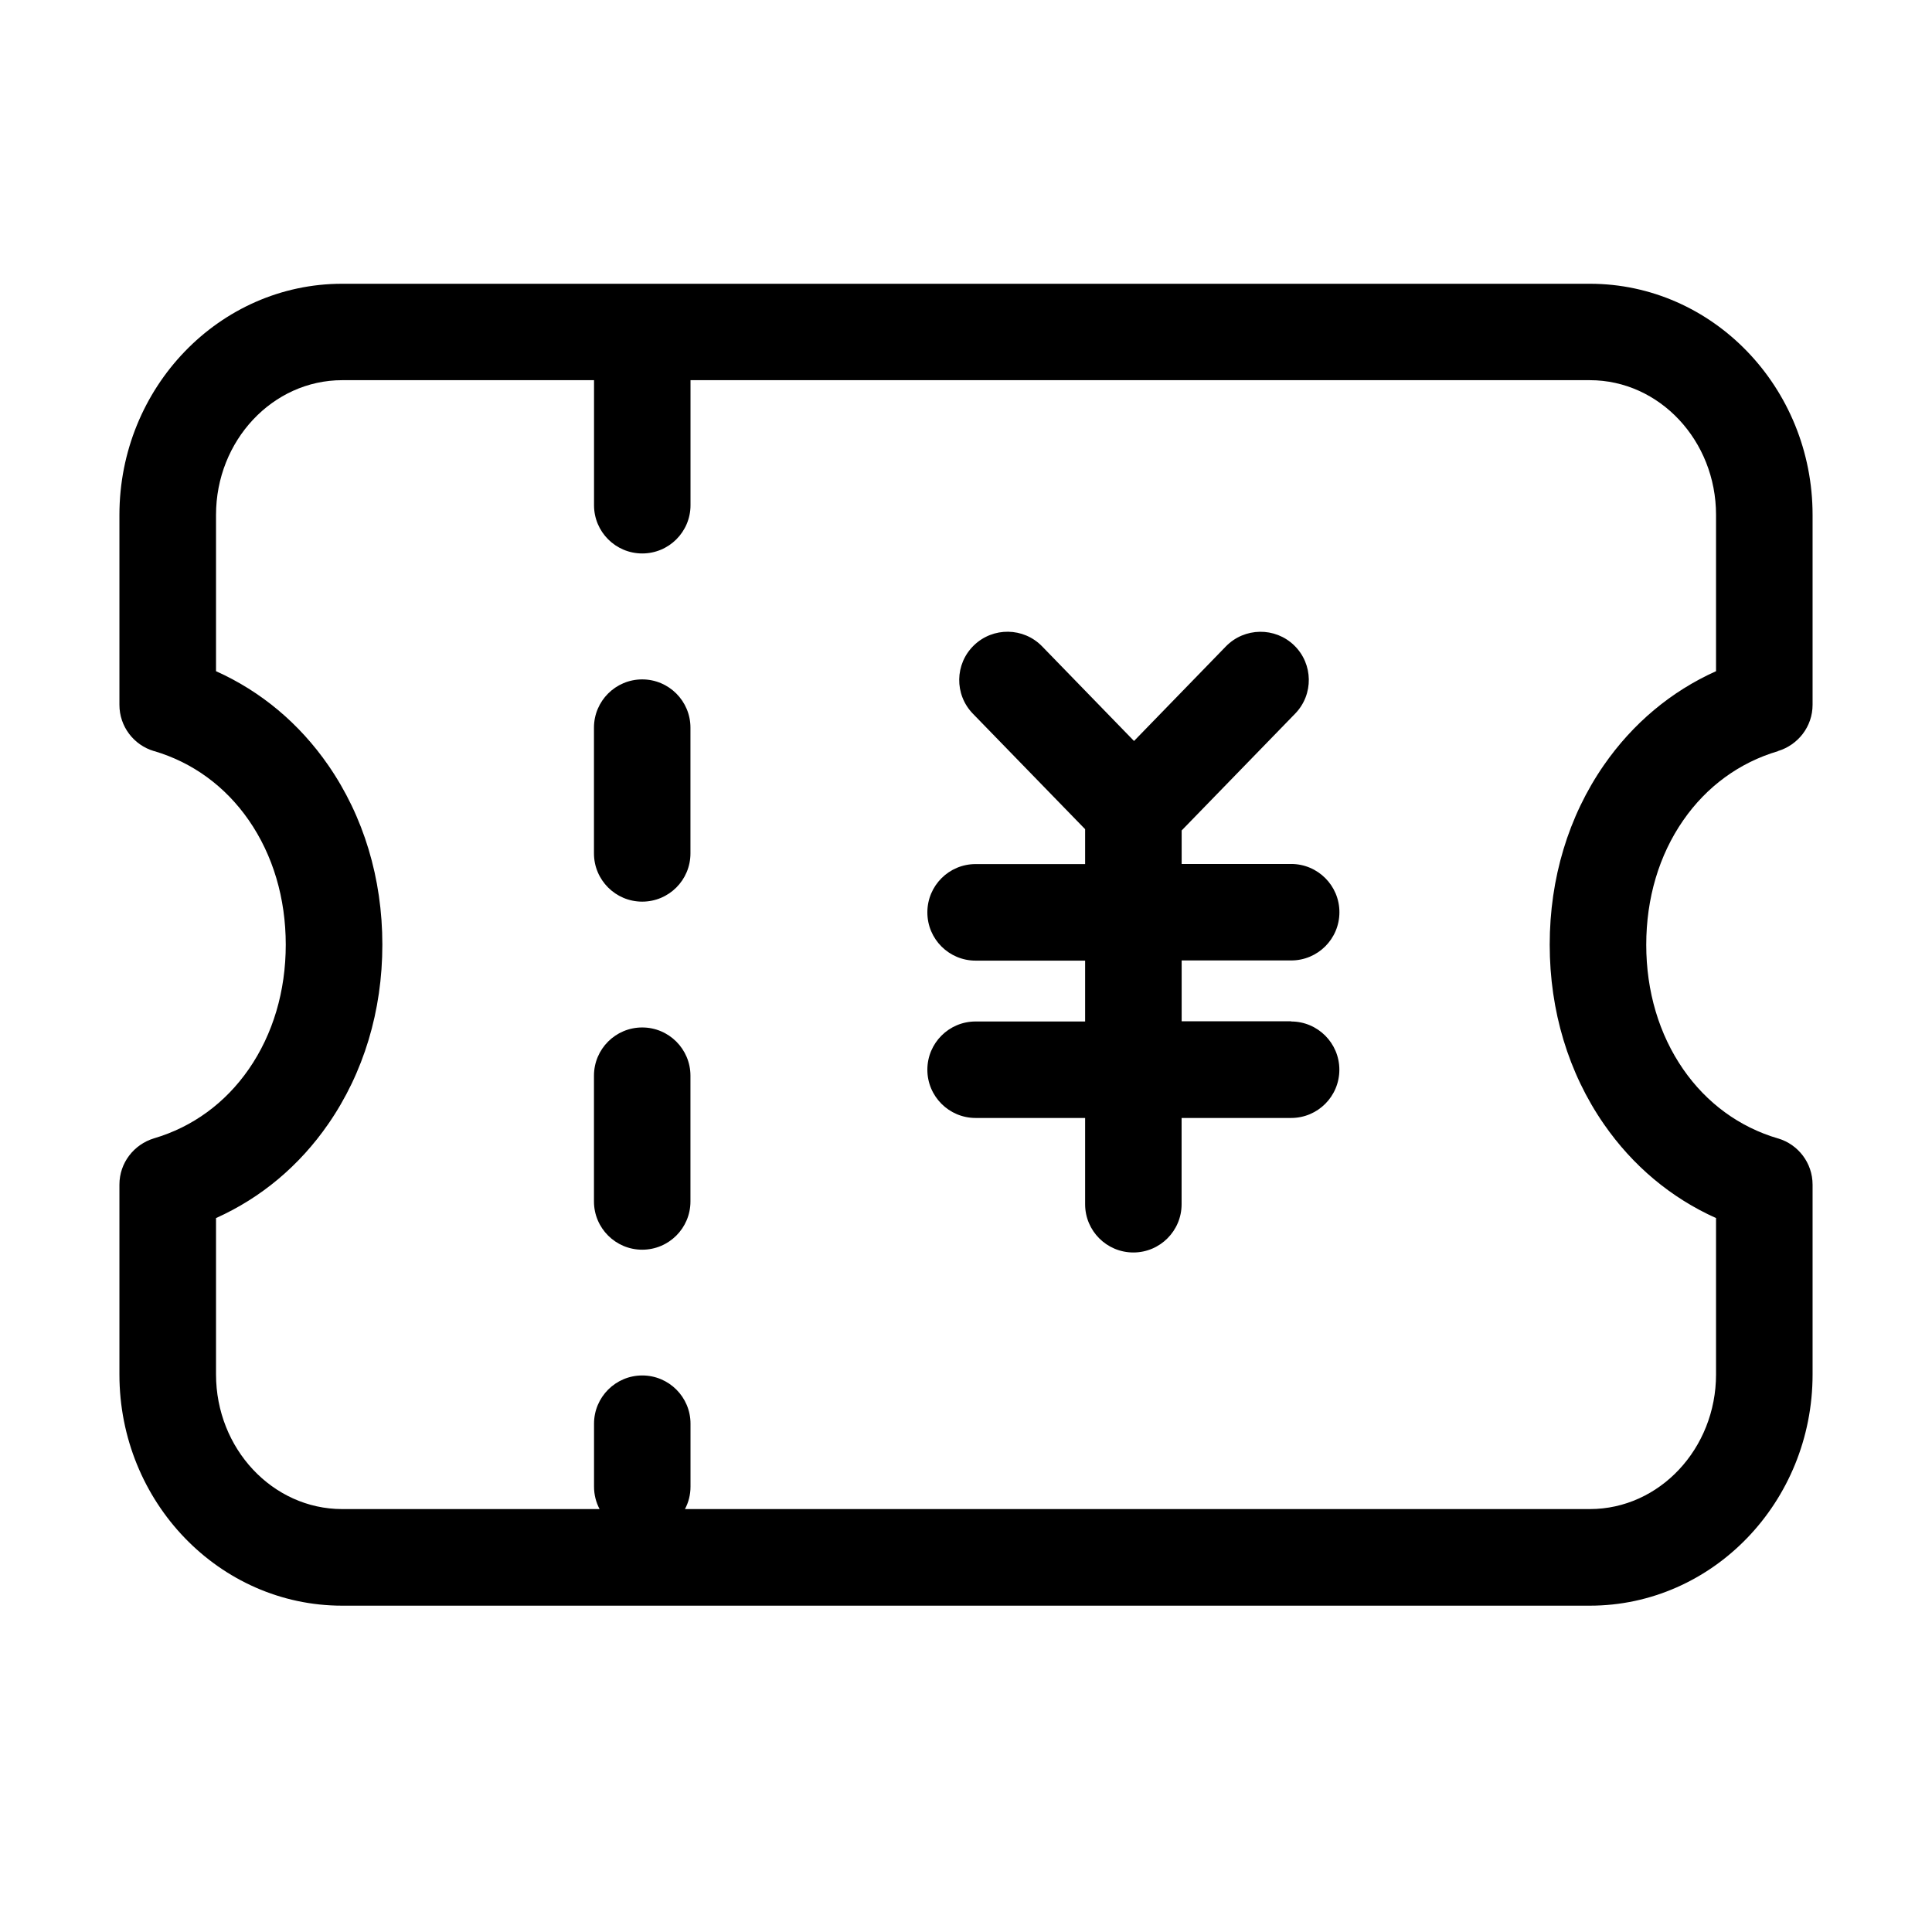 <!-- Generated by IcoMoon.io -->
<svg version="1.1" xmlns="http://www.w3.org/2000/svg" width="32" height="32" viewBox="0 0 32 32">
<title>youhuiquan5</title>
<path d="M21.386 16.916h-1.814v-1.008h1.814c0.442 0 0.799-0.358 0.799-0.799s-0.358-0.799-0.799-0.799h-1.814v-0.555l1.88-1.935c0.308-0.317 0.3-0.823-0.016-1.13s-0.823-0.3-1.131 0.016l-1.522 1.567-1.522-1.567c-0.308-0.317-0.814-0.324-1.131-0.016s-0.324 0.814-0.016 1.131l1.859 1.913v0.578h-1.814c-0.442 0-0.799 0.358-0.799 0.8s0.358 0.799 0.799 0.799h1.814v1.008h-1.814c-0.442 0-0.799 0.358-0.799 0.799s0.358 0.799 0.799 0.799h1.814v1.429c0 0.442 0.358 0.799 0.799 0.799s0.799-0.358 0.799-0.799v-1.429h1.814c0.442 0 0.799-0.358 0.799-0.799s-0.358-0.799-0.799-0.799zM10.637 14.934c-0.441 0-0.799-0.358-0.799-0.799v-2.083c0-0.441 0.358-0.799 0.799-0.799s0.799 0.358 0.799 0.799v2.083c0 0.442-0.358 0.799-0.799 0.799zM10.637 20.699c-0.441 0-0.799-0.358-0.799-0.799v-2.083c0-0.442 0.358-0.799 0.799-0.799s0.799 0.358 0.799 0.799v2.083c0 0.442-0.358 0.799-0.799 0.799zM29.448 12.44c0.334-0.101 0.574-0.406 0.574-0.767 0 0 0-0 0-0v0-3.144c0-2.112-1.655-3.829-3.689-3.829h-20.666c-2.034 0-3.689 1.718-3.689 3.829v3.145c0 0 0 0 0 0 0 0.361 0.239 0.666 0.568 0.765l0.006 0.001c0.638 0.188 1.18 0.584 1.569 1.146 0.4 0.578 0.612 1.291 0.612 2.061s-0.212 1.483-0.612 2.061c-0.389 0.562-0.931 0.958-1.569 1.146-0.334 0.101-0.574 0.406-0.574 0.767v0 3.145c0 2.112 1.655 3.829 3.689 3.829h20.666c2.034 0 3.689-1.718 3.689-3.829v-3.144c0 0 0 0 0-0 0-0.361-0.239-0.666-0.568-0.765l-0.006-0.001c-0.638-0.188-1.18-0.584-1.569-1.146-0.4-0.578-0.612-1.291-0.612-2.061s0.211-1.483 0.612-2.061c0.389-0.562 0.932-0.958 1.569-1.146zM26.564 18.617c0.48 0.694 1.115 1.224 1.859 1.558v2.589c0 1.23-0.938 2.231-2.090 2.231h-14.988c0.058-0.108 0.092-0.235 0.092-0.371 0-0 0-0.001 0-0.001v0-1.042c0-0.442-0.358-0.799-0.799-0.799s-0.799 0.358-0.799 0.799v1.042c0 0.134 0.033 0.261 0.092 0.372h-4.263c-1.153 0-2.090-1.001-2.090-2.231v-2.589c0.744-0.334 1.379-0.864 1.859-1.558 0.586-0.847 0.896-1.874 0.896-2.971s-0.31-2.124-0.896-2.971c-0.48-0.694-1.115-1.224-1.859-1.558v-2.589c0-1.23 0.938-2.231 2.090-2.231h4.171v2.071c0 0.442 0.358 0.799 0.799 0.799s0.799-0.358 0.799-0.799v-2.071h14.896c1.153 0 2.090 1.001 2.090 2.231v2.589c-0.744 0.334-1.379 0.865-1.859 1.558-0.586 0.847-0.896 1.874-0.896 2.971s0.31 2.124 0.896 2.971z"></path>
</svg>
